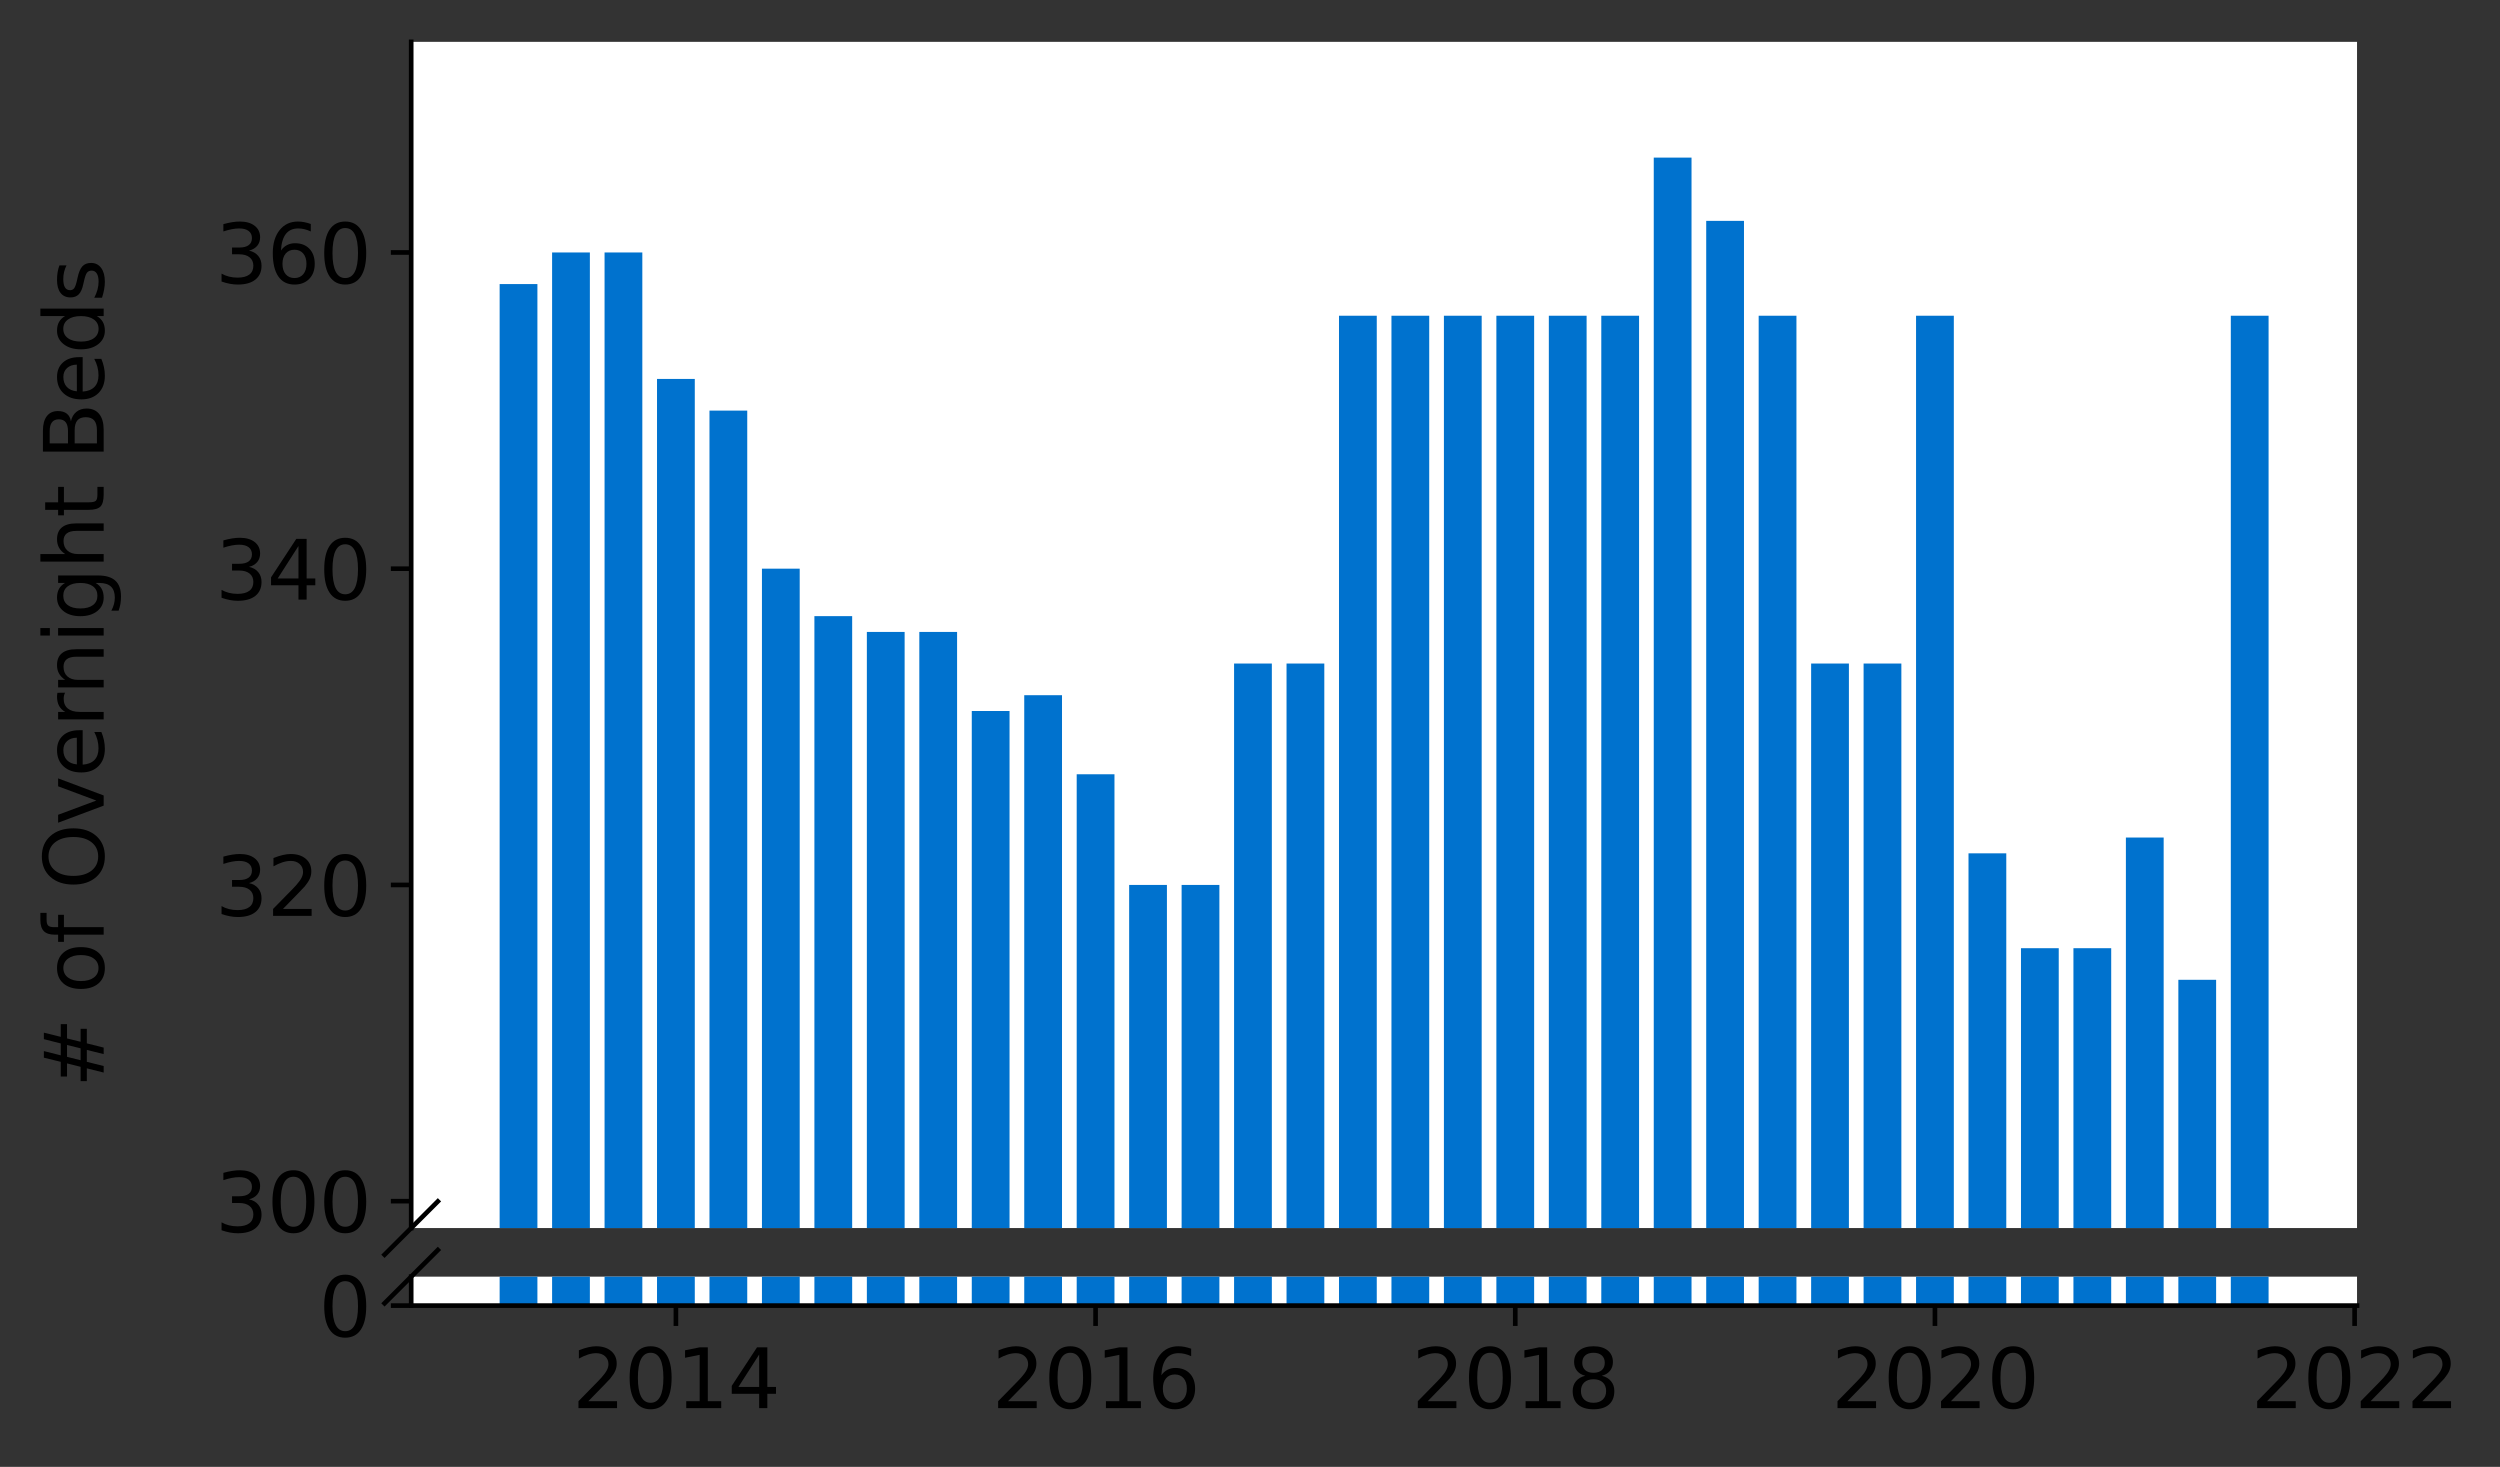 <?xml version="1.0" encoding="utf-8" standalone="no"?>
<!DOCTYPE svg PUBLIC "-//W3C//DTD SVG 1.1//EN"
  "http://www.w3.org/Graphics/SVG/1.1/DTD/svg11.dtd">
<svg height="252.389pt" version="1.1" viewBox="0 0 430.149 252.389" width="430.149pt" xmlns="http://www.w3.org/2000/svg" xmlns:xlink="http://www.w3.org/1999/xlink">
 <rect x="0" y="0" width="430.149" height="252.389" fill="#333333" stroke="none"/>
 <defs>
  <style type="text/css">*{stroke-linecap:butt;stroke-linejoin:round;}</style>
 </defs>
 <g id="figure_1">
  <g id="patch_1">
   <path d="M 0 252.389 
L 430.149 252.389 
L 430.149 0 
L 0 0 
z
" style="fill:none;"/>
  </g>
  <g id="axes_1">
   <g id="patch_2">
    <path d="M 70.749 211.298 
L 405.549 211.298 
L 405.549 7.2 
L 70.749 7.2 
z
" style="fill:#ffffff;"/>
   </g>
   <g id="patch_3">
    <path clip-path="url(#p6459af06c2)" d="M 383.832 1022.849 
L 390.331 1022.849 
L 390.331 54.321 
L 383.832 54.321 
z
" style="fill:#0072ce;"/>
   </g>
   <g id="patch_4">
    <path clip-path="url(#p6459af06c2)" d="M 374.806 1022.849 
L 381.305 1022.849 
L 381.305 168.585 
L 374.806 168.585 
z
" style="fill:#0072ce;"/>
   </g>
   <g id="patch_5">
    <path clip-path="url(#p6459af06c2)" d="M 365.78 1022.849 
L 372.279 1022.849 
L 372.279 144.1 
L 365.78 144.1 
z
" style="fill:#0072ce;"/>
   </g>
   <g id="patch_6">
    <path clip-path="url(#p6459af06c2)" d="M 356.754 1022.849 
L 363.253 1022.849 
L 363.253 163.144 
L 356.754 163.144 
z
" style="fill:#0072ce;"/>
   </g>
   <g id="patch_7">
    <path clip-path="url(#p6459af06c2)" d="M 347.728 1022.849 
L 354.226 1022.849 
L 354.226 163.144 
L 347.728 163.144 
z
" style="fill:#0072ce;"/>
   </g>
   <g id="patch_8">
    <path clip-path="url(#p6459af06c2)" d="M 338.701 1022.849 
L 345.2 1022.849 
L 345.2 146.82 
L 338.701 146.82 
z
" style="fill:#0072ce;"/>
   </g>
   <g id="patch_9">
    <path clip-path="url(#p6459af06c2)" d="M 329.675 1022.849 
L 336.174 1022.849 
L 336.174 54.321 
L 329.675 54.321 
z
" style="fill:#0072ce;"/>
   </g>
   <g id="patch_10">
    <path clip-path="url(#p6459af06c2)" d="M 320.649 1022.849 
L 327.148 1022.849 
L 327.148 114.173 
L 320.649 114.173 
z
" style="fill:#0072ce;"/>
   </g>
   <g id="patch_11">
    <path clip-path="url(#p6459af06c2)" d="M 311.623 1022.849 
L 318.122 1022.849 
L 318.122 114.173 
L 311.623 114.173 
z
" style="fill:#0072ce;"/>
   </g>
   <g id="patch_12">
    <path clip-path="url(#p6459af06c2)" d="M 302.596 1022.849 
L 309.095 1022.849 
L 309.095 54.321 
L 302.596 54.321 
z
" style="fill:#0072ce;"/>
   </g>
   <g id="patch_13">
    <path clip-path="url(#p6459af06c2)" d="M 293.57 1022.849 
L 300.069 1022.849 
L 300.069 37.997 
L 293.57 37.997 
z
" style="fill:#0072ce;"/>
   </g>
   <g id="patch_14">
    <path clip-path="url(#p6459af06c2)" d="M 284.544 1022.849 
L 291.043 1022.849 
L 291.043 27.115 
L 284.544 27.115 
z
" style="fill:#0072ce;"/>
   </g>
   <g id="patch_15">
    <path clip-path="url(#p6459af06c2)" d="M 275.518 1022.849 
L 282.017 1022.849 
L 282.017 54.321 
L 275.518 54.321 
z
" style="fill:#0072ce;"/>
   </g>
   <g id="patch_16">
    <path clip-path="url(#p6459af06c2)" d="M 266.492 1022.849 
L 272.991 1022.849 
L 272.991 54.321 
L 266.492 54.321 
z
" style="fill:#0072ce;"/>
   </g>
   <g id="patch_17">
    <path clip-path="url(#p6459af06c2)" d="M 257.465 1022.849 
L 263.964 1022.849 
L 263.964 54.321 
L 257.465 54.321 
z
" style="fill:#0072ce;"/>
   </g>
   <g id="patch_18">
    <path clip-path="url(#p6459af06c2)" d="M 248.439 1022.849 
L 254.938 1022.849 
L 254.938 54.321 
L 248.439 54.321 
z
" style="fill:#0072ce;"/>
   </g>
   <g id="patch_19">
    <path clip-path="url(#p6459af06c2)" d="M 239.413 1022.849 
L 245.912 1022.849 
L 245.912 54.321 
L 239.413 54.321 
z
" style="fill:#0072ce;"/>
   </g>
   <g id="patch_20">
    <path clip-path="url(#p6459af06c2)" d="M 230.387 1022.849 
L 236.886 1022.849 
L 236.886 54.321 
L 230.387 54.321 
z
" style="fill:#0072ce;"/>
   </g>
   <g id="patch_21">
    <path clip-path="url(#p6459af06c2)" d="M 221.361 1022.849 
L 227.86 1022.849 
L 227.86 114.173 
L 221.361 114.173 
z
" style="fill:#0072ce;"/>
   </g>
   <g id="patch_22">
    <path clip-path="url(#p6459af06c2)" d="M 212.334 1022.849 
L 218.833 1022.849 
L 218.833 114.173 
L 212.334 114.173 
z
" style="fill:#0072ce;"/>
   </g>
   <g id="patch_23">
    <path clip-path="url(#p6459af06c2)" d="M 203.308 1022.849 
L 209.807 1022.849 
L 209.807 152.262 
L 203.308 152.262 
z
" style="fill:#0072ce;"/>
   </g>
   <g id="patch_24">
    <path clip-path="url(#p6459af06c2)" d="M 194.282 1022.849 
L 200.781 1022.849 
L 200.781 152.262 
L 194.282 152.262 
z
" style="fill:#0072ce;"/>
   </g>
   <g id="patch_25">
    <path clip-path="url(#p6459af06c2)" d="M 185.256 1022.849 
L 191.755 1022.849 
L 191.755 133.217 
L 185.256 133.217 
z
" style="fill:#0072ce;"/>
   </g>
   <g id="patch_26">
    <path clip-path="url(#p6459af06c2)" d="M 176.23 1022.849 
L 182.728 1022.849 
L 182.728 119.615 
L 176.23 119.615 
z
" style="fill:#0072ce;"/>
   </g>
   <g id="patch_27">
    <path clip-path="url(#p6459af06c2)" d="M 167.203 1022.849 
L 173.702 1022.849 
L 173.702 122.335 
L 167.203 122.335 
z
" style="fill:#0072ce;"/>
   </g>
   <g id="patch_28">
    <path clip-path="url(#p6459af06c2)" d="M 158.177 1022.849 
L 164.676 1022.849 
L 164.676 108.732 
L 158.177 108.732 
z
" style="fill:#0072ce;"/>
   </g>
   <g id="patch_29">
    <path clip-path="url(#p6459af06c2)" d="M 149.151 1022.849 
L 155.65 1022.849 
L 155.65 108.732 
L 149.151 108.732 
z
" style="fill:#0072ce;"/>
   </g>
   <g id="patch_30">
    <path clip-path="url(#p6459af06c2)" d="M 140.125 1022.849 
L 146.624 1022.849 
L 146.624 106.012 
L 140.125 106.012 
z
" style="fill:#0072ce;"/>
   </g>
   <g id="patch_31">
    <path clip-path="url(#p6459af06c2)" d="M 131.099 1022.849 
L 137.597 1022.849 
L 137.597 97.85 
L 131.099 97.85 
z
" style="fill:#0072ce;"/>
   </g>
   <g id="patch_32">
    <path clip-path="url(#p6459af06c2)" d="M 122.072 1022.849 
L 128.571 1022.849 
L 128.571 70.644 
L 122.072 70.644 
z
" style="fill:#0072ce;"/>
   </g>
   <g id="patch_33">
    <path clip-path="url(#p6459af06c2)" d="M 113.046 1022.849 
L 119.545 1022.849 
L 119.545 65.203 
L 113.046 65.203 
z
" style="fill:#0072ce;"/>
   </g>
   <g id="patch_34">
    <path clip-path="url(#p6459af06c2)" d="M 104.02 1022.849 
L 110.519 1022.849 
L 110.519 43.438 
L 104.02 43.438 
z
" style="fill:#0072ce;"/>
   </g>
   <g id="patch_35">
    <path clip-path="url(#p6459af06c2)" d="M 94.994 1022.849 
L 101.493 1022.849 
L 101.493 43.438 
L 94.994 43.438 
z
" style="fill:#0072ce;"/>
   </g>
   <g id="patch_36">
    <path clip-path="url(#p6459af06c2)" d="M 85.968 1022.849 
L 92.466 1022.849 
L 92.466 48.879 
L 85.968 48.879 
z
" style="fill:#0072ce;"/>
   </g>
   <g id="matplotlib.axis_1">
    <g id="xtick_1"/>
    <g id="xtick_2"/>
    <g id="xtick_3"/>
    <g id="xtick_4"/>
    <g id="xtick_5"/>
   </g>
   <g id="matplotlib.axis_2">
    <g id="ytick_1">
     <g id="line2d_1">
      <defs>
       <path d="M 0 0 
L -3.5 0 
" id="mb13c729022" style="stroke:#000000;stroke-width:0.8;"/>
      </defs>
      <g>
       <use style="stroke:#000000;stroke-width:0.8;" x="70.749" xlink:href="#mb13c729022" y="206.673"/>
      </g>
     </g>
     <g id="text_1">
      <!-- 300 -->
      <g transform="translate(37.027 211.992)scale(0.14 -0.14)">
       <defs>
        <path d="M 2597 2516 
Q 3050 2419 3304 2112 
Q 3559 1806 3559 1356 
Q 3559 666 3084 287 
Q 2609 -91 1734 -91 
Q 1441 -91 1130 -33 
Q 819 25 488 141 
L 488 750 
Q 750 597 1062 519 
Q 1375 441 1716 441 
Q 2309 441 2620 675 
Q 2931 909 2931 1356 
Q 2931 1769 2642 2001 
Q 2353 2234 1838 2234 
L 1294 2234 
L 1294 2753 
L 1863 2753 
Q 2328 2753 2575 2939 
Q 2822 3125 2822 3475 
Q 2822 3834 2567 4026 
Q 2313 4219 1838 4219 
Q 1578 4219 1281 4162 
Q 984 4106 628 3988 
L 628 4550 
Q 988 4650 1302 4700 
Q 1616 4750 1894 4750 
Q 2613 4750 3031 4423 
Q 3450 4097 3450 3541 
Q 3450 3153 3228 2886 
Q 3006 2619 2597 2516 
z
" id="DejaVuSans-33" transform="scale(0.016)"/>
        <path d="M 2034 4250 
Q 1547 4250 1301 3770 
Q 1056 3291 1056 2328 
Q 1056 1369 1301 889 
Q 1547 409 2034 409 
Q 2525 409 2770 889 
Q 3016 1369 3016 2328 
Q 3016 3291 2770 3770 
Q 2525 4250 2034 4250 
z
M 2034 4750 
Q 2819 4750 3233 4129 
Q 3647 3509 3647 2328 
Q 3647 1150 3233 529 
Q 2819 -91 2034 -91 
Q 1250 -91 836 529 
Q 422 1150 422 2328 
Q 422 3509 836 4129 
Q 1250 4750 2034 4750 
z
" id="DejaVuSans-30" transform="scale(0.016)"/>
       </defs>
       <use xlink:href="#DejaVuSans-33"/>
       <use x="63.623" xlink:href="#DejaVuSans-30"/>
       <use x="127.246" xlink:href="#DejaVuSans-30"/>
      </g>
     </g>
    </g>
    <g id="ytick_2">
     <g id="line2d_2">
      <g>
       <use style="stroke:#000000;stroke-width:0.8;" x="70.749" xlink:href="#mb13c729022" y="152.262"/>
      </g>
     </g>
     <g id="text_2">
      <!-- 320 -->
      <g transform="translate(37.027 157.58)scale(0.14 -0.14)">
       <defs>
        <path d="M 1228 531 
L 3431 531 
L 3431 0 
L 469 0 
L 469 531 
Q 828 903 1448 1529 
Q 2069 2156 2228 2338 
Q 2531 2678 2651 2914 
Q 2772 3150 2772 3378 
Q 2772 3750 2511 3984 
Q 2250 4219 1831 4219 
Q 1534 4219 1204 4116 
Q 875 4013 500 3803 
L 500 4441 
Q 881 4594 1212 4672 
Q 1544 4750 1819 4750 
Q 2544 4750 2975 4387 
Q 3406 4025 3406 3419 
Q 3406 3131 3298 2873 
Q 3191 2616 2906 2266 
Q 2828 2175 2409 1742 
Q 1991 1309 1228 531 
z
" id="DejaVuSans-32" transform="scale(0.016)"/>
       </defs>
       <use xlink:href="#DejaVuSans-33"/>
       <use x="63.623" xlink:href="#DejaVuSans-32"/>
       <use x="127.246" xlink:href="#DejaVuSans-30"/>
      </g>
     </g>
    </g>
    <g id="ytick_3">
     <g id="line2d_3">
      <g>
       <use style="stroke:#000000;stroke-width:0.8;" x="70.749" xlink:href="#mb13c729022" y="97.85"/>
      </g>
     </g>
     <g id="text_3">
      <!-- 340 -->
      <g transform="translate(37.027 103.169)scale(0.14 -0.14)">
       <defs>
        <path d="M 2419 4116 
L 825 1625 
L 2419 1625 
L 2419 4116 
z
M 2253 4666 
L 3047 4666 
L 3047 1625 
L 3713 1625 
L 3713 1100 
L 3047 1100 
L 3047 0 
L 2419 0 
L 2419 1100 
L 313 1100 
L 313 1709 
L 2253 4666 
z
" id="DejaVuSans-34" transform="scale(0.016)"/>
       </defs>
       <use xlink:href="#DejaVuSans-33"/>
       <use x="63.623" xlink:href="#DejaVuSans-34"/>
       <use x="127.246" xlink:href="#DejaVuSans-30"/>
      </g>
     </g>
    </g>
    <g id="ytick_4">
     <g id="line2d_4">
      <g>
       <use style="stroke:#000000;stroke-width:0.8;" x="70.749" xlink:href="#mb13c729022" y="43.438"/>
      </g>
     </g>
     <g id="text_4">
      <!-- 360 -->
      <g transform="translate(37.027 48.757)scale(0.14 -0.14)">
       <defs>
        <path d="M 2113 2584 
Q 1688 2584 1439 2293 
Q 1191 2003 1191 1497 
Q 1191 994 1439 701 
Q 1688 409 2113 409 
Q 2538 409 2786 701 
Q 3034 994 3034 1497 
Q 3034 2003 2786 2293 
Q 2538 2584 2113 2584 
z
M 3366 4563 
L 3366 3988 
Q 3128 4100 2886 4159 
Q 2644 4219 2406 4219 
Q 1781 4219 1451 3797 
Q 1122 3375 1075 2522 
Q 1259 2794 1537 2939 
Q 1816 3084 2150 3084 
Q 2853 3084 3261 2657 
Q 3669 2231 3669 1497 
Q 3669 778 3244 343 
Q 2819 -91 2113 -91 
Q 1303 -91 875 529 
Q 447 1150 447 2328 
Q 447 3434 972 4092 
Q 1497 4750 2381 4750 
Q 2619 4750 2861 4703 
Q 3103 4656 3366 4563 
z
" id="DejaVuSans-36" transform="scale(0.016)"/>
       </defs>
       <use xlink:href="#DejaVuSans-33"/>
       <use x="63.623" xlink:href="#DejaVuSans-36"/>
       <use x="127.246" xlink:href="#DejaVuSans-30"/>
      </g>
     </g>
    </g>
   </g>
   <g id="line2d_5">
    <path d="M 66.167 215.88 
L 75.331 206.716 
" style="fill:none;stroke:#000000;stroke-linecap:square;stroke-width:0.8;"/>
   </g>
   <g id="patch_37">
    <path d="M 70.749 211.298 
L 70.749 7.2 
" style="fill:none;stroke:#000000;stroke-linecap:square;stroke-linejoin:miter;stroke-width:0.8;"/>
   </g>
  </g>
  <g id="axes_2">
   <g id="patch_38">
    <path d="M 70.749 224.64 
L 405.549 224.64 
L 405.549 219.661 
L 70.749 219.661 
z
" style="fill:#ffffff;"/>
   </g>
   <g id="patch_39">
    <path clip-path="url(#pbdeb0fc4db)" d="M 383.832 224.64 
L 390.331 224.64 
L 390.331 -743.888 
L 383.832 -743.888 
z
" style="fill:#0072ce;"/>
   </g>
   <g id="patch_40">
    <path clip-path="url(#pbdeb0fc4db)" d="M 374.806 224.64 
L 381.305 224.64 
L 381.305 -629.624 
L 374.806 -629.624 
z
" style="fill:#0072ce;"/>
   </g>
   <g id="patch_41">
    <path clip-path="url(#pbdeb0fc4db)" d="M 365.78 224.64 
L 372.279 224.64 
L 372.279 -654.109 
L 365.78 -654.109 
z
" style="fill:#0072ce;"/>
   </g>
   <g id="patch_42">
    <path clip-path="url(#pbdeb0fc4db)" d="M 356.754 224.64 
L 363.253 224.64 
L 363.253 -635.065 
L 356.754 -635.065 
z
" style="fill:#0072ce;"/>
   </g>
   <g id="patch_43">
    <path clip-path="url(#pbdeb0fc4db)" d="M 347.728 224.64 
L 354.226 224.64 
L 354.226 -635.065 
L 347.728 -635.065 
z
" style="fill:#0072ce;"/>
   </g>
   <g id="patch_44">
    <path clip-path="url(#pbdeb0fc4db)" d="M 338.701 224.64 
L 345.2 224.64 
L 345.2 -651.388 
L 338.701 -651.388 
z
" style="fill:#0072ce;"/>
   </g>
   <g id="patch_45">
    <path clip-path="url(#pbdeb0fc4db)" d="M 329.675 224.64 
L 336.174 224.64 
L 336.174 -743.888 
L 329.675 -743.888 
z
" style="fill:#0072ce;"/>
   </g>
   <g id="patch_46">
    <path clip-path="url(#pbdeb0fc4db)" d="M 320.649 224.64 
L 327.148 224.64 
L 327.148 -684.035 
L 320.649 -684.035 
z
" style="fill:#0072ce;"/>
   </g>
   <g id="patch_47">
    <path clip-path="url(#pbdeb0fc4db)" d="M 311.623 224.64 
L 318.122 224.64 
L 318.122 -684.035 
L 311.623 -684.035 
z
" style="fill:#0072ce;"/>
   </g>
   <g id="patch_48">
    <path clip-path="url(#pbdeb0fc4db)" d="M 302.596 224.64 
L 309.095 224.64 
L 309.095 -743.888 
L 302.596 -743.888 
z
" style="fill:#0072ce;"/>
   </g>
   <g id="patch_49">
    <path clip-path="url(#pbdeb0fc4db)" d="M 293.57 224.64 
L 300.069 224.64 
L 300.069 -760.212 
L 293.57 -760.212 
z
" style="fill:#0072ce;"/>
   </g>
   <g id="patch_50">
    <path clip-path="url(#pbdeb0fc4db)" d="M 284.544 224.64 
L 291.043 224.64 
L 291.043 -771.094 
L 284.544 -771.094 
z
" style="fill:#0072ce;"/>
   </g>
   <g id="patch_51">
    <path clip-path="url(#pbdeb0fc4db)" d="M 275.518 224.64 
L 282.017 224.64 
L 282.017 -743.888 
L 275.518 -743.888 
z
" style="fill:#0072ce;"/>
   </g>
   <g id="patch_52">
    <path clip-path="url(#pbdeb0fc4db)" d="M 266.492 224.64 
L 272.991 224.64 
L 272.991 -743.888 
L 266.492 -743.888 
z
" style="fill:#0072ce;"/>
   </g>
   <g id="patch_53">
    <path clip-path="url(#pbdeb0fc4db)" d="M 257.465 224.64 
L 263.964 224.64 
L 263.964 -743.888 
L 257.465 -743.888 
z
" style="fill:#0072ce;"/>
   </g>
   <g id="patch_54">
    <path clip-path="url(#pbdeb0fc4db)" d="M 248.439 224.64 
L 254.938 224.64 
L 254.938 -743.888 
L 248.439 -743.888 
z
" style="fill:#0072ce;"/>
   </g>
   <g id="patch_55">
    <path clip-path="url(#pbdeb0fc4db)" d="M 239.413 224.64 
L 245.912 224.64 
L 245.912 -743.888 
L 239.413 -743.888 
z
" style="fill:#0072ce;"/>
   </g>
   <g id="patch_56">
    <path clip-path="url(#pbdeb0fc4db)" d="M 230.387 224.64 
L 236.886 224.64 
L 236.886 -743.888 
L 230.387 -743.888 
z
" style="fill:#0072ce;"/>
   </g>
   <g id="patch_57">
    <path clip-path="url(#pbdeb0fc4db)" d="M 221.361 224.64 
L 227.86 224.64 
L 227.86 -684.035 
L 221.361 -684.035 
z
" style="fill:#0072ce;"/>
   </g>
   <g id="patch_58">
    <path clip-path="url(#pbdeb0fc4db)" d="M 212.334 224.64 
L 218.833 224.64 
L 218.833 -684.035 
L 212.334 -684.035 
z
" style="fill:#0072ce;"/>
   </g>
   <g id="patch_59">
    <path clip-path="url(#pbdeb0fc4db)" d="M 203.308 224.64 
L 209.807 224.64 
L 209.807 -645.947 
L 203.308 -645.947 
z
" style="fill:#0072ce;"/>
   </g>
   <g id="patch_60">
    <path clip-path="url(#pbdeb0fc4db)" d="M 194.282 224.64 
L 200.781 224.64 
L 200.781 -645.947 
L 194.282 -645.947 
z
" style="fill:#0072ce;"/>
   </g>
   <g id="patch_61">
    <path clip-path="url(#pbdeb0fc4db)" d="M 185.256 224.64 
L 191.755 224.64 
L 191.755 -664.991 
L 185.256 -664.991 
z
" style="fill:#0072ce;"/>
   </g>
   <g id="patch_62">
    <path clip-path="url(#pbdeb0fc4db)" d="M 176.23 224.64 
L 182.728 224.64 
L 182.728 -678.594 
L 176.23 -678.594 
z
" style="fill:#0072ce;"/>
   </g>
   <g id="patch_63">
    <path clip-path="url(#pbdeb0fc4db)" d="M 167.203 224.64 
L 173.702 224.64 
L 173.702 -675.873 
L 167.203 -675.873 
z
" style="fill:#0072ce;"/>
   </g>
   <g id="patch_64">
    <path clip-path="url(#pbdeb0fc4db)" d="M 158.177 224.64 
L 164.676 224.64 
L 164.676 -689.476 
L 158.177 -689.476 
z
" style="fill:#0072ce;"/>
   </g>
   <g id="patch_65">
    <path clip-path="url(#pbdeb0fc4db)" d="M 149.151 224.64 
L 155.65 224.64 
L 155.65 -689.476 
L 149.151 -689.476 
z
" style="fill:#0072ce;"/>
   </g>
   <g id="patch_66">
    <path clip-path="url(#pbdeb0fc4db)" d="M 140.125 224.64 
L 146.624 224.64 
L 146.624 -692.197 
L 140.125 -692.197 
z
" style="fill:#0072ce;"/>
   </g>
   <g id="patch_67">
    <path clip-path="url(#pbdeb0fc4db)" d="M 131.099 224.64 
L 137.597 224.64 
L 137.597 -700.359 
L 131.099 -700.359 
z
" style="fill:#0072ce;"/>
   </g>
   <g id="patch_68">
    <path clip-path="url(#pbdeb0fc4db)" d="M 122.072 224.64 
L 128.571 224.64 
L 128.571 -727.565 
L 122.072 -727.565 
z
" style="fill:#0072ce;"/>
   </g>
   <g id="patch_69">
    <path clip-path="url(#pbdeb0fc4db)" d="M 113.046 224.64 
L 119.545 224.64 
L 119.545 -733.006 
L 113.046 -733.006 
z
" style="fill:#0072ce;"/>
   </g>
   <g id="patch_70">
    <path clip-path="url(#pbdeb0fc4db)" d="M 104.02 224.64 
L 110.519 224.64 
L 110.519 -754.77 
L 104.02 -754.77 
z
" style="fill:#0072ce;"/>
   </g>
   <g id="patch_71">
    <path clip-path="url(#pbdeb0fc4db)" d="M 94.994 224.64 
L 101.493 224.64 
L 101.493 -754.77 
L 94.994 -754.77 
z
" style="fill:#0072ce;"/>
   </g>
   <g id="patch_72">
    <path clip-path="url(#pbdeb0fc4db)" d="M 85.968 224.64 
L 92.466 224.64 
L 92.466 -749.329 
L 85.968 -749.329 
z
" style="fill:#0072ce;"/>
   </g>
   <g id="matplotlib.axis_3">
    <g id="xtick_6">
     <g id="line2d_6">
      <defs>
       <path d="M 0 0 
L 0 3.5 
" id="m92f2df7560" style="stroke:#000000;stroke-width:0.8;"/>
      </defs>
      <g>
       <use style="stroke:#000000;stroke-width:0.8;" x="116.296" xlink:href="#m92f2df7560" y="224.64"/>
      </g>
     </g>
     <g id="text_5">
      <!-- 2014 -->
      <g transform="translate(98.481 242.278)scale(0.14 -0.14)">
       <defs>
        <path d="M 794 531 
L 1825 531 
L 1825 4091 
L 703 3866 
L 703 4441 
L 1819 4666 
L 2450 4666 
L 2450 531 
L 3481 531 
L 3481 0 
L 794 0 
L 794 531 
z
" id="DejaVuSans-31" transform="scale(0.016)"/>
       </defs>
       <use xlink:href="#DejaVuSans-32"/>
       <use x="63.623" xlink:href="#DejaVuSans-30"/>
       <use x="127.246" xlink:href="#DejaVuSans-31"/>
       <use x="190.869" xlink:href="#DejaVuSans-34"/>
      </g>
     </g>
    </g>
    <g id="xtick_7">
     <g id="line2d_7">
      <g>
       <use style="stroke:#000000;stroke-width:0.8;" x="188.505" xlink:href="#m92f2df7560" y="224.64"/>
      </g>
     </g>
     <g id="text_6">
      <!-- 2016 -->
      <g transform="translate(170.69 242.278)scale(0.14 -0.14)">
       <use xlink:href="#DejaVuSans-32"/>
       <use x="63.623" xlink:href="#DejaVuSans-30"/>
       <use x="127.246" xlink:href="#DejaVuSans-31"/>
       <use x="190.869" xlink:href="#DejaVuSans-36"/>
      </g>
     </g>
    </g>
    <g id="xtick_8">
     <g id="line2d_8">
      <g>
       <use style="stroke:#000000;stroke-width:0.8;" x="260.715" xlink:href="#m92f2df7560" y="224.64"/>
      </g>
     </g>
     <g id="text_7">
      <!-- 2018 -->
      <g transform="translate(242.9 242.278)scale(0.14 -0.14)">
       <defs>
        <path d="M 2034 2216 
Q 1584 2216 1326 1975 
Q 1069 1734 1069 1313 
Q 1069 891 1326 650 
Q 1584 409 2034 409 
Q 2484 409 2743 651 
Q 3003 894 3003 1313 
Q 3003 1734 2745 1975 
Q 2488 2216 2034 2216 
z
M 1403 2484 
Q 997 2584 770 2862 
Q 544 3141 544 3541 
Q 544 4100 942 4425 
Q 1341 4750 2034 4750 
Q 2731 4750 3128 4425 
Q 3525 4100 3525 3541 
Q 3525 3141 3298 2862 
Q 3072 2584 2669 2484 
Q 3125 2378 3379 2068 
Q 3634 1759 3634 1313 
Q 3634 634 3220 271 
Q 2806 -91 2034 -91 
Q 1263 -91 848 271 
Q 434 634 434 1313 
Q 434 1759 690 2068 
Q 947 2378 1403 2484 
z
M 1172 3481 
Q 1172 3119 1398 2916 
Q 1625 2713 2034 2713 
Q 2441 2713 2670 2916 
Q 2900 3119 2900 3481 
Q 2900 3844 2670 4047 
Q 2441 4250 2034 4250 
Q 1625 4250 1398 4047 
Q 1172 3844 1172 3481 
z
" id="DejaVuSans-38" transform="scale(0.016)"/>
       </defs>
       <use xlink:href="#DejaVuSans-32"/>
       <use x="63.623" xlink:href="#DejaVuSans-30"/>
       <use x="127.246" xlink:href="#DejaVuSans-31"/>
       <use x="190.869" xlink:href="#DejaVuSans-38"/>
      </g>
     </g>
    </g>
    <g id="xtick_9">
     <g id="line2d_9">
      <g>
       <use style="stroke:#000000;stroke-width:0.8;" x="332.925" xlink:href="#m92f2df7560" y="224.64"/>
      </g>
     </g>
     <g id="text_8">
      <!-- 2020 -->
      <g transform="translate(315.11 242.278)scale(0.14 -0.14)">
       <use xlink:href="#DejaVuSans-32"/>
       <use x="63.623" xlink:href="#DejaVuSans-30"/>
       <use x="127.246" xlink:href="#DejaVuSans-32"/>
       <use x="190.869" xlink:href="#DejaVuSans-30"/>
      </g>
     </g>
    </g>
    <g id="xtick_10">
     <g id="line2d_10">
      <g>
       <use style="stroke:#000000;stroke-width:0.8;" x="405.134" xlink:href="#m92f2df7560" y="224.64"/>
      </g>
     </g>
     <g id="text_9">
      <!-- 2022 -->
      <g transform="translate(387.319 242.278)scale(0.14 -0.14)">
       <use xlink:href="#DejaVuSans-32"/>
       <use x="63.623" xlink:href="#DejaVuSans-30"/>
       <use x="127.246" xlink:href="#DejaVuSans-32"/>
       <use x="190.869" xlink:href="#DejaVuSans-32"/>
      </g>
     </g>
    </g>
   </g>
   <g id="matplotlib.axis_4">
    <g id="ytick_5">
     <g id="line2d_11">
      <g>
       <use style="stroke:#000000;stroke-width:0.8;" x="70.749" xlink:href="#mb13c729022" y="224.64"/>
      </g>
     </g>
     <g id="text_10">
      <!-- 0 -->
      <g transform="translate(54.842 229.959)scale(0.14 -0.14)">
       <use xlink:href="#DejaVuSans-30"/>
      </g>
     </g>
    </g>
   </g>
   <g id="line2d_12">
    <path d="M 66.167 224.243 
L 75.331 215.079 
" style="fill:none;stroke:#000000;stroke-linecap:square;stroke-width:0.8;"/>
   </g>
   <g id="patch_73">
    <path d="M 70.749 224.64 
L 70.749 219.661 
" style="fill:none;stroke:#000000;stroke-linecap:square;stroke-linejoin:miter;stroke-width:0.8;"/>
   </g>
   <g id="patch_74">
    <path d="M 70.749 224.64 
L 405.549 224.64 
" style="fill:none;stroke:#000000;stroke-linecap:square;stroke-linejoin:miter;stroke-width:0.8;"/>
   </g>
  </g>
  <g id="axes_3">
   <g id="patch_75">
    <path d="M 70.749 224.64 
L 405.549 224.64 
L 405.549 7.2 
L 70.749 7.2 
z
" style="fill:none;"/>
   </g>
   <g id="matplotlib.axis_5"/>
   <g id="matplotlib.axis_6">
    <g id="text_11">
     <!-- # of Overnight Beds -->
     <g transform="translate(17.838 187.129)rotate(-90)scale(0.14 -0.14)">
      <defs>
       <path d="M 3272 2816 
L 2363 2816 
L 2100 1772 
L 3016 1772 
L 3272 2816 
z
M 2803 4594 
L 2478 3297 
L 3391 3297 
L 3719 4594 
L 4219 4594 
L 3897 3297 
L 4872 3297 
L 4872 2816 
L 3775 2816 
L 3519 1772 
L 4513 1772 
L 4513 1294 
L 3397 1294 
L 3072 0 
L 2572 0 
L 2894 1294 
L 1978 1294 
L 1656 0 
L 1153 0 
L 1478 1294 
L 494 1294 
L 494 1772 
L 1594 1772 
L 1856 2816 
L 850 2816 
L 850 3297 
L 1978 3297 
L 2297 4594 
L 2803 4594 
z
" id="DejaVuSans-23" transform="scale(0.016)"/>
       <path id="DejaVuSans-20" transform="scale(0.016)"/>
       <path d="M 1959 3097 
Q 1497 3097 1228 2736 
Q 959 2375 959 1747 
Q 959 1119 1226 758 
Q 1494 397 1959 397 
Q 2419 397 2687 759 
Q 2956 1122 2956 1747 
Q 2956 2369 2687 2733 
Q 2419 3097 1959 3097 
z
M 1959 3584 
Q 2709 3584 3137 3096 
Q 3566 2609 3566 1747 
Q 3566 888 3137 398 
Q 2709 -91 1959 -91 
Q 1206 -91 779 398 
Q 353 888 353 1747 
Q 353 2609 779 3096 
Q 1206 3584 1959 3584 
z
" id="DejaVuSans-6f" transform="scale(0.016)"/>
       <path d="M 2375 4863 
L 2375 4384 
L 1825 4384 
Q 1516 4384 1395 4259 
Q 1275 4134 1275 3809 
L 1275 3500 
L 2222 3500 
L 2222 3053 
L 1275 3053 
L 1275 0 
L 697 0 
L 697 3053 
L 147 3053 
L 147 3500 
L 697 3500 
L 697 3744 
Q 697 4328 969 4595 
Q 1241 4863 1831 4863 
L 2375 4863 
z
" id="DejaVuSans-66" transform="scale(0.016)"/>
       <path d="M 2522 4238 
Q 1834 4238 1429 3725 
Q 1025 3213 1025 2328 
Q 1025 1447 1429 934 
Q 1834 422 2522 422 
Q 3209 422 3611 934 
Q 4013 1447 4013 2328 
Q 4013 3213 3611 3725 
Q 3209 4238 2522 4238 
z
M 2522 4750 
Q 3503 4750 4090 4092 
Q 4678 3434 4678 2328 
Q 4678 1225 4090 567 
Q 3503 -91 2522 -91 
Q 1538 -91 948 565 
Q 359 1222 359 2328 
Q 359 3434 948 4092 
Q 1538 4750 2522 4750 
z
" id="DejaVuSans-4f" transform="scale(0.016)"/>
       <path d="M 191 3500 
L 800 3500 
L 1894 563 
L 2988 3500 
L 3597 3500 
L 2284 0 
L 1503 0 
L 191 3500 
z
" id="DejaVuSans-76" transform="scale(0.016)"/>
       <path d="M 3597 1894 
L 3597 1613 
L 953 1613 
Q 991 1019 1311 708 
Q 1631 397 2203 397 
Q 2534 397 2845 478 
Q 3156 559 3463 722 
L 3463 178 
Q 3153 47 2828 -22 
Q 2503 -91 2169 -91 
Q 1331 -91 842 396 
Q 353 884 353 1716 
Q 353 2575 817 3079 
Q 1281 3584 2069 3584 
Q 2775 3584 3186 3129 
Q 3597 2675 3597 1894 
z
M 3022 2063 
Q 3016 2534 2758 2815 
Q 2500 3097 2075 3097 
Q 1594 3097 1305 2825 
Q 1016 2553 972 2059 
L 3022 2063 
z
" id="DejaVuSans-65" transform="scale(0.016)"/>
       <path d="M 2631 2963 
Q 2534 3019 2420 3045 
Q 2306 3072 2169 3072 
Q 1681 3072 1420 2755 
Q 1159 2438 1159 1844 
L 1159 0 
L 581 0 
L 581 3500 
L 1159 3500 
L 1159 2956 
Q 1341 3275 1631 3429 
Q 1922 3584 2338 3584 
Q 2397 3584 2469 3576 
Q 2541 3569 2628 3553 
L 2631 2963 
z
" id="DejaVuSans-72" transform="scale(0.016)"/>
       <path d="M 3513 2113 
L 3513 0 
L 2938 0 
L 2938 2094 
Q 2938 2591 2744 2837 
Q 2550 3084 2163 3084 
Q 1697 3084 1428 2787 
Q 1159 2491 1159 1978 
L 1159 0 
L 581 0 
L 581 3500 
L 1159 3500 
L 1159 2956 
Q 1366 3272 1645 3428 
Q 1925 3584 2291 3584 
Q 2894 3584 3203 3211 
Q 3513 2838 3513 2113 
z
" id="DejaVuSans-6e" transform="scale(0.016)"/>
       <path d="M 603 3500 
L 1178 3500 
L 1178 0 
L 603 0 
L 603 3500 
z
M 603 4863 
L 1178 4863 
L 1178 4134 
L 603 4134 
L 603 4863 
z
" id="DejaVuSans-69" transform="scale(0.016)"/>
       <path d="M 2906 1791 
Q 2906 2416 2648 2759 
Q 2391 3103 1925 3103 
Q 1463 3103 1205 2759 
Q 947 2416 947 1791 
Q 947 1169 1205 825 
Q 1463 481 1925 481 
Q 2391 481 2648 825 
Q 2906 1169 2906 1791 
z
M 3481 434 
Q 3481 -459 3084 -895 
Q 2688 -1331 1869 -1331 
Q 1566 -1331 1297 -1286 
Q 1028 -1241 775 -1147 
L 775 -588 
Q 1028 -725 1275 -790 
Q 1522 -856 1778 -856 
Q 2344 -856 2625 -561 
Q 2906 -266 2906 331 
L 2906 616 
Q 2728 306 2450 153 
Q 2172 0 1784 0 
Q 1141 0 747 490 
Q 353 981 353 1791 
Q 353 2603 747 3093 
Q 1141 3584 1784 3584 
Q 2172 3584 2450 3431 
Q 2728 3278 2906 2969 
L 2906 3500 
L 3481 3500 
L 3481 434 
z
" id="DejaVuSans-67" transform="scale(0.016)"/>
       <path d="M 3513 2113 
L 3513 0 
L 2938 0 
L 2938 2094 
Q 2938 2591 2744 2837 
Q 2550 3084 2163 3084 
Q 1697 3084 1428 2787 
Q 1159 2491 1159 1978 
L 1159 0 
L 581 0 
L 581 4863 
L 1159 4863 
L 1159 2956 
Q 1366 3272 1645 3428 
Q 1925 3584 2291 3584 
Q 2894 3584 3203 3211 
Q 3513 2838 3513 2113 
z
" id="DejaVuSans-68" transform="scale(0.016)"/>
       <path d="M 1172 4494 
L 1172 3500 
L 2356 3500 
L 2356 3053 
L 1172 3053 
L 1172 1153 
Q 1172 725 1289 603 
Q 1406 481 1766 481 
L 2356 481 
L 2356 0 
L 1766 0 
Q 1100 0 847 248 
Q 594 497 594 1153 
L 594 3053 
L 172 3053 
L 172 3500 
L 594 3500 
L 594 4494 
L 1172 4494 
z
" id="DejaVuSans-74" transform="scale(0.016)"/>
       <path d="M 1259 2228 
L 1259 519 
L 2272 519 
Q 2781 519 3026 730 
Q 3272 941 3272 1375 
Q 3272 1813 3026 2020 
Q 2781 2228 2272 2228 
L 1259 2228 
z
M 1259 4147 
L 1259 2741 
L 2194 2741 
Q 2656 2741 2882 2914 
Q 3109 3088 3109 3444 
Q 3109 3797 2882 3972 
Q 2656 4147 2194 4147 
L 1259 4147 
z
M 628 4666 
L 2241 4666 
Q 2963 4666 3353 4366 
Q 3744 4066 3744 3513 
Q 3744 3084 3544 2831 
Q 3344 2578 2956 2516 
Q 3422 2416 3680 2098 
Q 3938 1781 3938 1306 
Q 3938 681 3513 340 
Q 3088 0 2303 0 
L 628 0 
L 628 4666 
z
" id="DejaVuSans-42" transform="scale(0.016)"/>
       <path d="M 2906 2969 
L 2906 4863 
L 3481 4863 
L 3481 0 
L 2906 0 
L 2906 525 
Q 2725 213 2448 61 
Q 2172 -91 1784 -91 
Q 1150 -91 751 415 
Q 353 922 353 1747 
Q 353 2572 751 3078 
Q 1150 3584 1784 3584 
Q 2172 3584 2448 3432 
Q 2725 3281 2906 2969 
z
M 947 1747 
Q 947 1113 1208 752 
Q 1469 391 1925 391 
Q 2381 391 2643 752 
Q 2906 1113 2906 1747 
Q 2906 2381 2643 2742 
Q 2381 3103 1925 3103 
Q 1469 3103 1208 2742 
Q 947 2381 947 1747 
z
" id="DejaVuSans-64" transform="scale(0.016)"/>
       <path d="M 2834 3397 
L 2834 2853 
Q 2591 2978 2328 3040 
Q 2066 3103 1784 3103 
Q 1356 3103 1142 2972 
Q 928 2841 928 2578 
Q 928 2378 1081 2264 
Q 1234 2150 1697 2047 
L 1894 2003 
Q 2506 1872 2764 1633 
Q 3022 1394 3022 966 
Q 3022 478 2636 193 
Q 2250 -91 1575 -91 
Q 1294 -91 989 -36 
Q 684 19 347 128 
L 347 722 
Q 666 556 975 473 
Q 1284 391 1588 391 
Q 1994 391 2212 530 
Q 2431 669 2431 922 
Q 2431 1156 2273 1281 
Q 2116 1406 1581 1522 
L 1381 1569 
Q 847 1681 609 1914 
Q 372 2147 372 2553 
Q 372 3047 722 3315 
Q 1072 3584 1716 3584 
Q 2034 3584 2315 3537 
Q 2597 3491 2834 3397 
z
" id="DejaVuSans-73" transform="scale(0.016)"/>
      </defs>
      <use xlink:href="#DejaVuSans-23"/>
      <use x="83.789" xlink:href="#DejaVuSans-20"/>
      <use x="115.576" xlink:href="#DejaVuSans-6f"/>
      <use x="176.758" xlink:href="#DejaVuSans-66"/>
      <use x="211.963" xlink:href="#DejaVuSans-20"/>
      <use x="243.75" xlink:href="#DejaVuSans-4f"/>
      <use x="322.461" xlink:href="#DejaVuSans-76"/>
      <use x="381.641" xlink:href="#DejaVuSans-65"/>
      <use x="443.164" xlink:href="#DejaVuSans-72"/>
      <use x="482.527" xlink:href="#DejaVuSans-6e"/>
      <use x="545.906" xlink:href="#DejaVuSans-69"/>
      <use x="573.689" xlink:href="#DejaVuSans-67"/>
      <use x="637.166" xlink:href="#DejaVuSans-68"/>
      <use x="700.545" xlink:href="#DejaVuSans-74"/>
      <use x="739.754" xlink:href="#DejaVuSans-20"/>
      <use x="771.541" xlink:href="#DejaVuSans-42"/>
      <use x="840.145" xlink:href="#DejaVuSans-65"/>
      <use x="901.668" xlink:href="#DejaVuSans-64"/>
      <use x="965.145" xlink:href="#DejaVuSans-73"/>
     </g>
    </g>
   </g>
  </g>
 </g>
 <defs>
  <clipPath id="p6459af06c2">
   <rect height="204.098" width="334.8" x="70.749" y="7.2"/>
  </clipPath>
  <clipPath id="pbdeb0fc4db">
   <rect height="4.979" width="334.8" x="70.749" y="219.661"/>
  </clipPath>
 </defs>
</svg>
